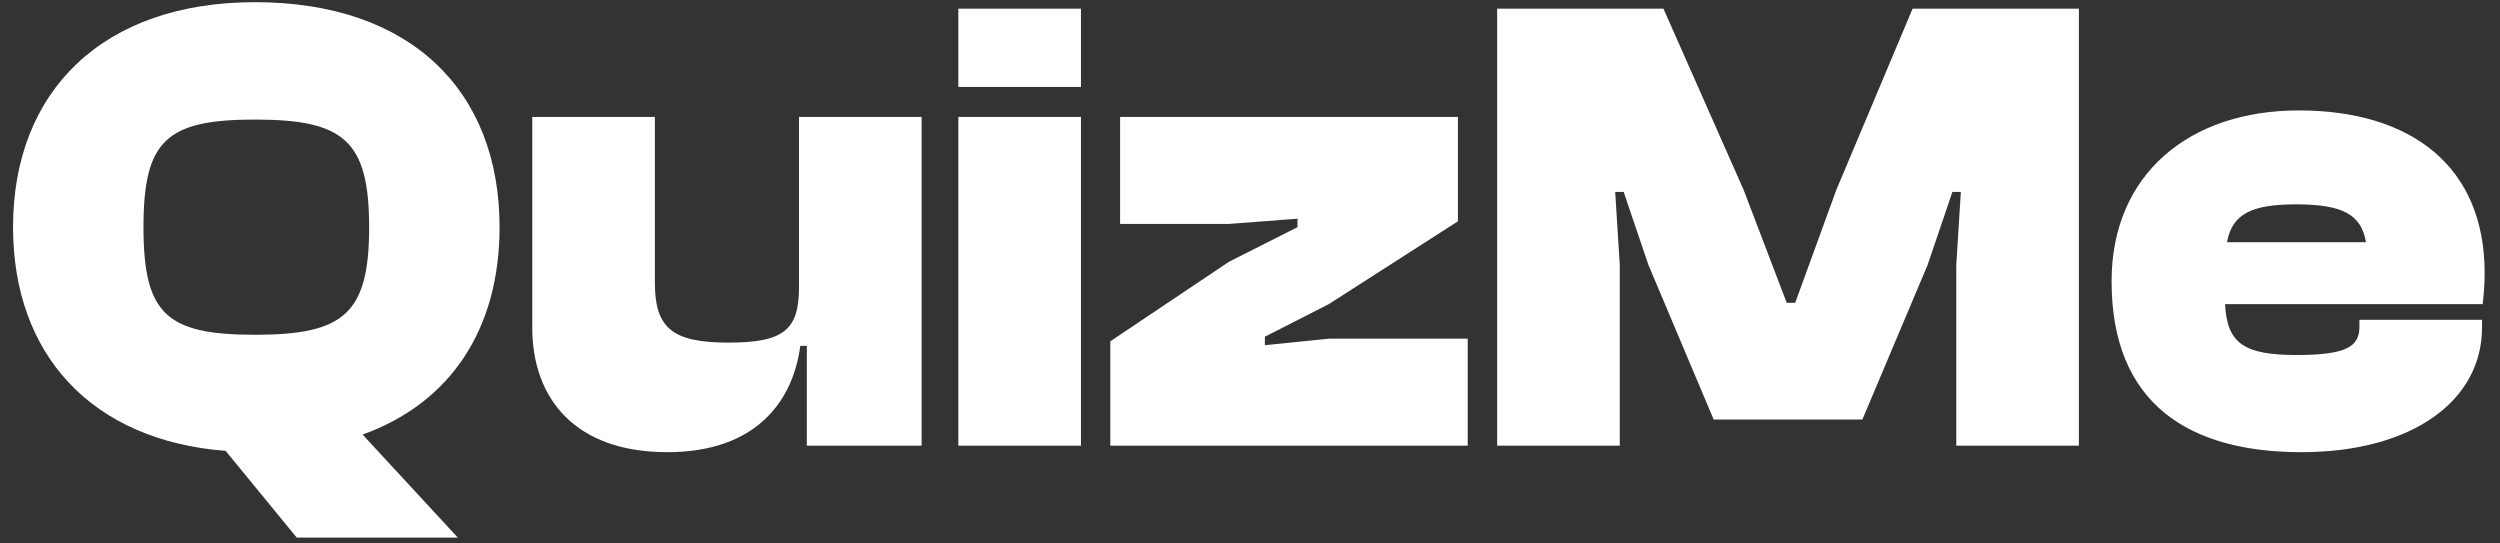 <svg width="115" height="25" viewBox="0 0 115 25" fill="none" xmlns="http://www.w3.org/2000/svg">
<rect x="0" y="0" width="115" height="25" fill="#333333" stroke="none"/>
<path d="M21.06 24.73H13.65L10.38 20.74C4.2 20.26 0.6 16.3 0.6 10.45C0.6 4.18 4.74 0.1 11.73 0.1C18.9 0.1 22.98 4.18 22.98 10.45C22.98 15.1 20.76 18.52 16.68 19.99L21.06 24.73ZM11.73 15.4C15.81 15.4 16.98 14.44 16.98 10.45C16.98 6.46 15.81 5.5 11.73 5.5C7.65 5.5 6.6 6.46 6.6 10.45C6.6 14.44 7.65 15.4 11.73 15.4ZM30.694 20.8C26.464 20.8 24.484 18.34 24.484 15.07V5.38H30.124V13C30.124 15.1 30.934 15.76 33.514 15.76C36.124 15.76 36.754 15.13 36.754 13.18V5.38H42.394V20.5H37.114V15.91H36.814C36.484 18.43 34.804 20.8 30.694 20.8ZM49.724 4H44.084V0.4H49.724V4ZM49.724 20.5H44.084V5.38H49.724V20.5ZM67.515 20.5H51.075V15.7L56.535 12.04L59.685 10.45V10.06L56.535 10.3H51.525V5.38H67.065V10.18L61.125 13.99L58.185 15.49V15.88L61.125 15.58H67.515V20.5ZM74.509 20.5H68.869V0.4H76.519L80.209 8.74L82.189 13.93H82.579L84.469 8.74L87.979 0.4H95.629V20.5H89.989V12.19L90.199 8.83H89.809L88.669 12.19L85.669 19.3H78.829L75.829 12.19L74.689 8.83H74.299L74.509 12.19V20.5ZM105.863 20.8C100.733 20.8 97.133 18.61 97.133 12.94C97.133 8.02 100.703 5.08 105.743 5.08C110.963 5.08 114.293 7.69 114.293 12.55C114.293 13.06 114.263 13.45 114.203 13.99H102.353C102.443 15.82 103.253 16.33 105.653 16.33C107.933 16.33 108.533 15.94 108.533 15.04V14.71H114.173V15.07C114.173 18.43 110.963 20.8 105.863 20.8ZM105.623 9.4C103.553 9.4 102.683 9.85 102.443 11.14H108.833C108.623 9.85 107.723 9.4 105.623 9.4Z" fill="white"/>
</svg>
